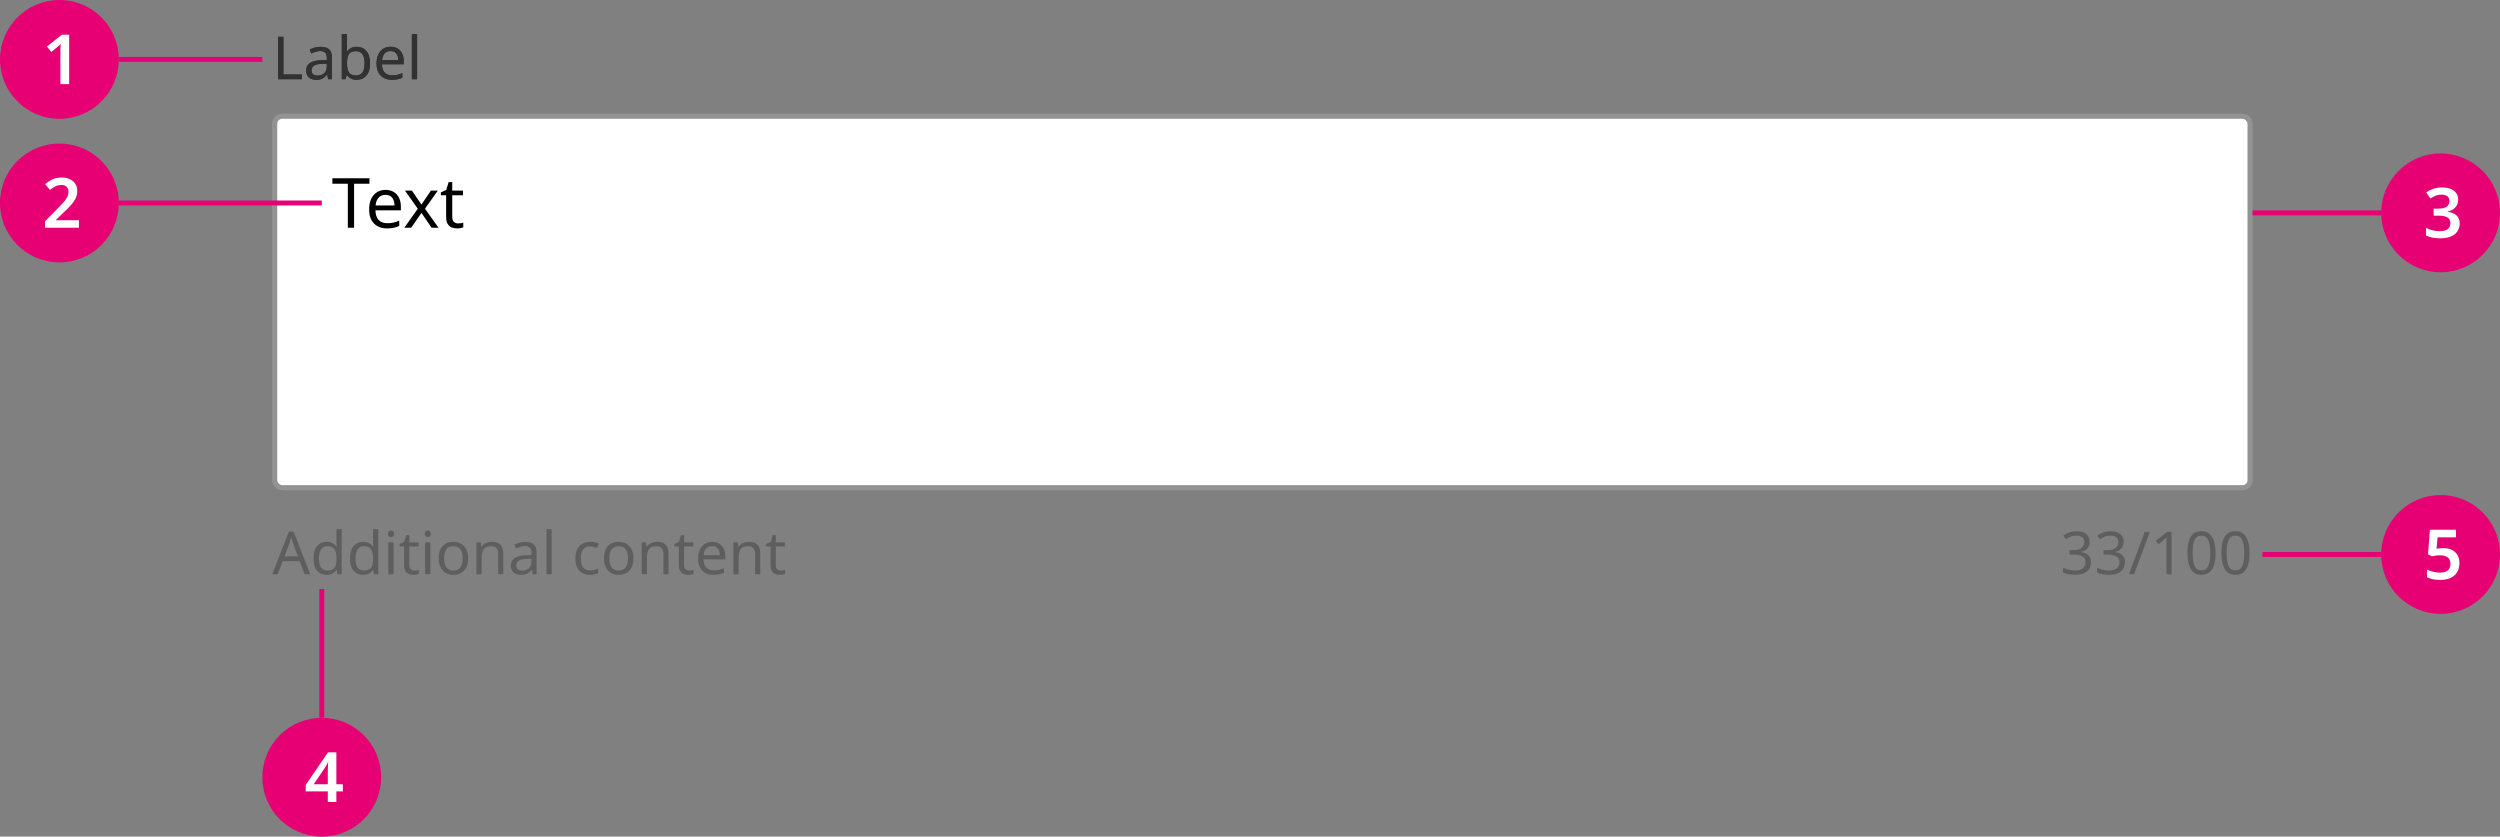 <svg width="505" height="169" viewBox="0 0 505 169" fill="none" xmlns="http://www.w3.org/2000/svg">
<rect x="0" y="0" width="505" height="169" fill="#808080" stroke="none"/>
<path d="M56.164 16V7.432H57.244V15.04H60.988V16H56.164ZM64.749 9.46C65.533 9.46 66.113 9.632 66.489 9.976C66.865 10.32 67.053 10.868 67.053 11.62V16H66.285L66.081 15.088H66.033C65.753 15.44 65.457 15.7 65.145 15.868C64.833 16.036 64.409 16.12 63.873 16.12C63.289 16.12 62.805 15.968 62.421 15.664C62.037 15.352 61.845 14.868 61.845 14.212C61.845 13.572 62.097 13.08 62.601 12.736C63.105 12.384 63.881 12.192 64.929 12.16L66.021 12.124V11.74C66.021 11.204 65.905 10.832 65.673 10.624C65.441 10.416 65.113 10.312 64.689 10.312C64.353 10.312 64.033 10.364 63.729 10.468C63.425 10.564 63.141 10.676 62.877 10.804L62.553 10.012C62.833 9.86 63.165 9.732 63.549 9.628C63.933 9.516 64.333 9.46 64.749 9.46ZM66.009 12.856L65.061 12.892C64.261 12.924 63.705 13.052 63.393 13.276C63.089 13.5 62.937 13.816 62.937 14.224C62.937 14.584 63.045 14.848 63.261 15.016C63.485 15.184 63.769 15.268 64.113 15.268C64.649 15.268 65.097 15.12 65.457 14.824C65.825 14.52 66.009 14.056 66.009 13.432V12.856ZM70.096 6.88V9.1C70.096 9.372 70.088 9.628 70.072 9.868C70.064 10.1 70.052 10.284 70.035 10.42H70.096C70.279 10.148 70.531 9.92 70.852 9.736C71.171 9.552 71.584 9.46 72.088 9.46C72.888 9.46 73.528 9.74 74.007 10.3C74.496 10.852 74.74 11.68 74.74 12.784C74.74 13.888 74.496 14.72 74.007 15.28C73.519 15.84 72.879 16.12 72.088 16.12C71.584 16.12 71.171 16.028 70.852 15.844C70.531 15.66 70.279 15.44 70.096 15.184H70.011L69.796 16H69.04V6.88H70.096ZM71.907 10.336C71.219 10.336 70.743 10.532 70.48 10.924C70.224 11.316 70.096 11.924 70.096 12.748V12.796C70.096 13.588 70.224 14.196 70.48 14.62C70.743 15.036 71.228 15.244 71.931 15.244C72.507 15.244 72.936 15.032 73.216 14.608C73.504 14.184 73.647 13.572 73.647 12.772C73.647 11.148 73.067 10.336 71.907 10.336ZM78.906 9.448C79.45 9.448 79.922 9.568 80.322 9.808C80.722 10.048 81.026 10.388 81.234 10.828C81.45 11.26 81.558 11.768 81.558 12.352V12.988H77.154C77.17 13.716 77.354 14.272 77.706 14.656C78.066 15.032 78.566 15.22 79.206 15.22C79.614 15.22 79.974 15.184 80.286 15.112C80.606 15.032 80.934 14.92 81.27 14.776V15.7C80.942 15.844 80.618 15.948 80.298 16.012C79.978 16.084 79.598 16.12 79.158 16.12C78.542 16.12 78.002 15.996 77.538 15.748C77.074 15.5 76.71 15.132 76.446 14.644C76.19 14.156 76.062 13.552 76.062 12.832C76.062 12.128 76.178 11.524 76.41 11.02C76.65 10.516 76.982 10.128 77.406 9.856C77.838 9.584 78.338 9.448 78.906 9.448ZM78.894 10.312C78.39 10.312 77.99 10.476 77.694 10.804C77.406 11.124 77.234 11.572 77.178 12.148H80.454C80.446 11.604 80.318 11.164 80.07 10.828C79.822 10.484 79.43 10.312 78.894 10.312ZM84.252 16H83.196V6.88H84.252V16Z" fill="#323232"/>
<rect x="55.5" y="23.5" width="399" height="75" rx="1.5" fill="white"/>
<path d="M71.522 46H70.262V37.11H67.14V36.004H74.63V37.11H71.522V46ZM77.883 38.356C78.518 38.356 79.068 38.496 79.535 38.776C80.002 39.056 80.356 39.453 80.599 39.966C80.851 40.47 80.977 41.063 80.977 41.744V42.486H75.839C75.858 43.335 76.072 43.984 76.483 44.432C76.903 44.871 77.486 45.09 78.233 45.09C78.709 45.09 79.129 45.048 79.493 44.964C79.866 44.871 80.249 44.74 80.641 44.572V45.65C80.258 45.818 79.88 45.939 79.507 46.014C79.134 46.098 78.69 46.14 78.177 46.14C77.458 46.14 76.828 45.995 76.287 45.706C75.746 45.417 75.321 44.987 75.013 44.418C74.714 43.849 74.565 43.144 74.565 42.304C74.565 41.483 74.7 40.778 74.971 40.19C75.251 39.602 75.638 39.149 76.133 38.832C76.637 38.515 77.22 38.356 77.883 38.356ZM77.869 39.364C77.281 39.364 76.814 39.555 76.469 39.938C76.133 40.311 75.932 40.834 75.867 41.506H79.689C79.68 40.871 79.53 40.358 79.241 39.966C78.952 39.565 78.494 39.364 77.869 39.364ZM84.392 42.164L81.802 38.496H83.202L85.134 41.324L87.052 38.496H88.438L85.848 42.164L88.578 46H87.178L85.134 43.004L83.062 46H81.676L84.392 42.164ZM92.53 45.132C92.717 45.132 92.908 45.118 93.104 45.09C93.3 45.062 93.459 45.025 93.58 44.978V45.916C93.449 45.981 93.263 46.033 93.02 46.07C92.777 46.117 92.544 46.14 92.32 46.14C91.928 46.14 91.564 46.075 91.228 45.944C90.901 45.804 90.635 45.566 90.43 45.23C90.225 44.894 90.122 44.423 90.122 43.816V39.448H89.058V38.86L90.136 38.37L90.626 36.774H91.354V38.496H93.524V39.448H91.354V43.788C91.354 44.245 91.461 44.586 91.676 44.81C91.9 45.025 92.185 45.132 92.53 45.132Z" fill="black"/>
<rect x="55.5" y="23.5" width="399" height="75" rx="1.5" stroke="#939393"/>
<path d="M422.115 109.436C422.115 110.012 421.951 110.472 421.623 110.816C421.303 111.152 420.875 111.376 420.339 111.488V111.536C421.019 111.616 421.527 111.832 421.863 112.184C422.207 112.536 422.379 112.996 422.379 113.564C422.379 114.068 422.263 114.512 422.031 114.896C421.799 115.28 421.439 115.58 420.951 115.796C420.471 116.012 419.851 116.12 419.091 116.12C418.643 116.12 418.227 116.084 417.843 116.012C417.459 115.948 417.091 115.828 416.739 115.652V114.668C417.099 114.852 417.487 114.992 417.903 115.088C418.319 115.184 418.719 115.232 419.103 115.232C419.871 115.232 420.423 115.084 420.759 114.788C421.103 114.484 421.275 114.068 421.275 113.54C421.275 113.004 421.063 112.62 420.639 112.388C420.223 112.148 419.635 112.028 418.875 112.028H418.047V111.128H418.887C419.591 111.128 420.123 110.98 420.483 110.684C420.851 110.388 421.035 109.996 421.035 109.508C421.035 109.092 420.895 108.772 420.615 108.548C420.335 108.316 419.955 108.2 419.475 108.2C419.011 108.2 418.615 108.268 418.287 108.404C417.959 108.54 417.635 108.712 417.315 108.92L416.787 108.2C417.091 107.96 417.467 107.752 417.915 107.576C418.371 107.4 418.887 107.312 419.463 107.312C420.359 107.312 421.023 107.512 421.455 107.912C421.895 108.312 422.115 108.82 422.115 109.436ZM428.982 109.436C428.982 110.012 428.818 110.472 428.49 110.816C428.17 111.152 427.742 111.376 427.206 111.488V111.536C427.886 111.616 428.394 111.832 428.73 112.184C429.074 112.536 429.246 112.996 429.246 113.564C429.246 114.068 429.13 114.512 428.898 114.896C428.666 115.28 428.306 115.58 427.818 115.796C427.338 116.012 426.718 116.12 425.958 116.12C425.51 116.12 425.094 116.084 424.71 116.012C424.326 115.948 423.958 115.828 423.606 115.652V114.668C423.966 114.852 424.354 114.992 424.77 115.088C425.186 115.184 425.586 115.232 425.97 115.232C426.738 115.232 427.29 115.084 427.626 114.788C427.97 114.484 428.142 114.068 428.142 113.54C428.142 113.004 427.93 112.62 427.506 112.388C427.09 112.148 426.502 112.028 425.742 112.028H424.914V111.128H425.754C426.458 111.128 426.99 110.98 427.35 110.684C427.718 110.388 427.902 109.996 427.902 109.508C427.902 109.092 427.762 108.772 427.482 108.548C427.202 108.316 426.822 108.2 426.342 108.2C425.878 108.2 425.482 108.268 425.154 108.404C424.826 108.54 424.502 108.712 424.182 108.92L423.654 108.2C423.958 107.96 424.334 107.752 424.782 107.576C425.238 107.4 425.754 107.312 426.33 107.312C427.226 107.312 427.89 107.512 428.322 107.912C428.762 108.312 428.982 108.82 428.982 109.436ZM434.278 107.432L431.086 116H430.054L433.246 107.432H434.278ZM438.658 116H437.626V110.012C437.626 109.668 437.63 109.392 437.638 109.184C437.646 108.976 437.658 108.76 437.674 108.536C437.546 108.664 437.426 108.772 437.314 108.86C437.21 108.948 437.082 109.06 436.93 109.196L436.018 109.94L435.466 109.232L437.782 107.432H438.658V116ZM447.542 111.704C447.542 112.632 447.446 113.424 447.254 114.08C447.062 114.736 446.754 115.24 446.33 115.592C445.914 115.944 445.366 116.12 444.686 116.12C443.718 116.12 443.002 115.732 442.538 114.956C442.082 114.172 441.854 113.088 441.854 111.704C441.854 110.776 441.946 109.984 442.13 109.328C442.322 108.672 442.626 108.172 443.042 107.828C443.458 107.476 444.006 107.3 444.686 107.3C445.646 107.3 446.362 107.688 446.834 108.464C447.306 109.232 447.542 110.312 447.542 111.704ZM442.91 111.704C442.91 112.88 443.042 113.76 443.306 114.344C443.578 114.928 444.038 115.22 444.686 115.22C445.326 115.22 445.782 114.932 446.054 114.356C446.334 113.772 446.474 112.888 446.474 111.704C446.474 110.536 446.334 109.66 446.054 109.076C445.782 108.492 445.326 108.2 444.686 108.2C444.038 108.2 443.578 108.492 443.306 109.076C443.042 109.66 442.91 110.536 442.91 111.704ZM454.409 111.704C454.409 112.632 454.313 113.424 454.121 114.08C453.929 114.736 453.621 115.24 453.197 115.592C452.781 115.944 452.233 116.12 451.553 116.12C450.585 116.12 449.869 115.732 449.405 114.956C448.949 114.172 448.721 113.088 448.721 111.704C448.721 110.776 448.813 109.984 448.997 109.328C449.189 108.672 449.493 108.172 449.909 107.828C450.325 107.476 450.873 107.3 451.553 107.3C452.513 107.3 453.229 107.688 453.701 108.464C454.173 109.232 454.409 110.312 454.409 111.704ZM449.777 111.704C449.777 112.88 449.909 113.76 450.173 114.344C450.445 114.928 450.905 115.22 451.553 115.22C452.193 115.22 452.649 114.932 452.921 114.356C453.201 113.772 453.341 112.888 453.341 111.704C453.341 110.536 453.201 109.66 452.921 109.076C452.649 108.492 452.193 108.2 451.553 108.2C450.905 108.2 450.445 108.492 450.173 109.076C449.909 109.66 449.777 110.536 449.777 111.704Z" fill="#5E5E5E"/>
<path d="M56.164 16V7.432H57.244V15.04H60.988V16H56.164ZM64.749 9.46C65.533 9.46 66.113 9.632 66.489 9.976C66.865 10.32 67.053 10.868 67.053 11.62V16H66.285L66.081 15.088H66.033C65.753 15.44 65.457 15.7 65.145 15.868C64.833 16.036 64.409 16.12 63.873 16.12C63.289 16.12 62.805 15.968 62.421 15.664C62.037 15.352 61.845 14.868 61.845 14.212C61.845 13.572 62.097 13.08 62.601 12.736C63.105 12.384 63.881 12.192 64.929 12.16L66.021 12.124V11.74C66.021 11.204 65.905 10.832 65.673 10.624C65.441 10.416 65.113 10.312 64.689 10.312C64.353 10.312 64.033 10.364 63.729 10.468C63.425 10.564 63.141 10.676 62.877 10.804L62.553 10.012C62.833 9.86 63.165 9.732 63.549 9.628C63.933 9.516 64.333 9.46 64.749 9.46ZM66.009 12.856L65.061 12.892C64.261 12.924 63.705 13.052 63.393 13.276C63.089 13.5 62.937 13.816 62.937 14.224C62.937 14.584 63.045 14.848 63.261 15.016C63.485 15.184 63.769 15.268 64.113 15.268C64.649 15.268 65.097 15.12 65.457 14.824C65.825 14.52 66.009 14.056 66.009 13.432V12.856ZM70.096 6.88V9.1C70.096 9.372 70.088 9.628 70.072 9.868C70.064 10.1 70.052 10.284 70.035 10.42H70.096C70.279 10.148 70.531 9.92 70.852 9.736C71.171 9.552 71.584 9.46 72.088 9.46C72.888 9.46 73.528 9.74 74.007 10.3C74.496 10.852 74.74 11.68 74.74 12.784C74.74 13.888 74.496 14.72 74.007 15.28C73.519 15.84 72.879 16.12 72.088 16.12C71.584 16.12 71.171 16.028 70.852 15.844C70.531 15.66 70.279 15.44 70.096 15.184H70.011L69.796 16H69.04V6.88H70.096ZM71.907 10.336C71.219 10.336 70.743 10.532 70.48 10.924C70.224 11.316 70.096 11.924 70.096 12.748V12.796C70.096 13.588 70.224 14.196 70.48 14.62C70.743 15.036 71.228 15.244 71.931 15.244C72.507 15.244 72.936 15.032 73.216 14.608C73.504 14.184 73.647 13.572 73.647 12.772C73.647 11.148 73.067 10.336 71.907 10.336ZM78.906 9.448C79.45 9.448 79.922 9.568 80.322 9.808C80.722 10.048 81.026 10.388 81.234 10.828C81.45 11.26 81.558 11.768 81.558 12.352V12.988H77.154C77.17 13.716 77.354 14.272 77.706 14.656C78.066 15.032 78.566 15.22 79.206 15.22C79.614 15.22 79.974 15.184 80.286 15.112C80.606 15.032 80.934 14.92 81.27 14.776V15.7C80.942 15.844 80.618 15.948 80.298 16.012C79.978 16.084 79.598 16.12 79.158 16.12C78.542 16.12 78.002 15.996 77.538 15.748C77.074 15.5 76.71 15.132 76.446 14.644C76.19 14.156 76.062 13.552 76.062 12.832C76.062 12.128 76.178 11.524 76.41 11.02C76.65 10.516 76.982 10.128 77.406 9.856C77.838 9.584 78.338 9.448 78.906 9.448ZM78.894 10.312C78.39 10.312 77.99 10.476 77.694 10.804C77.406 11.124 77.234 11.572 77.178 12.148H80.454C80.446 11.604 80.318 11.164 80.07 10.828C79.822 10.484 79.43 10.312 78.894 10.312ZM84.252 16H83.196V6.88H84.252V16Z" fill="#323232"/>
<rect x="55.5" y="23.5" width="399" height="75" rx="1.5" fill="white"/>
<path d="M71.522 46H70.262V37.11H67.14V36.004H74.63V37.11H71.522V46ZM77.883 38.356C78.518 38.356 79.068 38.496 79.535 38.776C80.002 39.056 80.356 39.453 80.599 39.966C80.851 40.47 80.977 41.063 80.977 41.744V42.486H75.839C75.858 43.335 76.072 43.984 76.483 44.432C76.903 44.871 77.486 45.09 78.233 45.09C78.709 45.09 79.129 45.048 79.493 44.964C79.866 44.871 80.249 44.74 80.641 44.572V45.65C80.258 45.818 79.88 45.939 79.507 46.014C79.134 46.098 78.69 46.14 78.177 46.14C77.458 46.14 76.828 45.995 76.287 45.706C75.746 45.417 75.321 44.987 75.013 44.418C74.714 43.849 74.565 43.144 74.565 42.304C74.565 41.483 74.7 40.778 74.971 40.19C75.251 39.602 75.638 39.149 76.133 38.832C76.637 38.515 77.22 38.356 77.883 38.356ZM77.869 39.364C77.281 39.364 76.814 39.555 76.469 39.938C76.133 40.311 75.932 40.834 75.867 41.506H79.689C79.68 40.871 79.53 40.358 79.241 39.966C78.952 39.565 78.494 39.364 77.869 39.364ZM84.392 42.164L81.802 38.496H83.202L85.134 41.324L87.052 38.496H88.438L85.848 42.164L88.578 46H87.178L85.134 43.004L83.062 46H81.676L84.392 42.164ZM92.53 45.132C92.717 45.132 92.908 45.118 93.104 45.09C93.3 45.062 93.459 45.025 93.58 44.978V45.916C93.449 45.981 93.263 46.033 93.02 46.07C92.777 46.117 92.544 46.14 92.32 46.14C91.928 46.14 91.564 46.075 91.228 45.944C90.901 45.804 90.635 45.566 90.43 45.23C90.225 44.894 90.122 44.423 90.122 43.816V39.448H89.058V38.86L90.136 38.37L90.626 36.774H91.354V38.496H93.524V39.448H91.354V43.788C91.354 44.245 91.461 44.586 91.676 44.81C91.9 45.025 92.185 45.132 92.53 45.132Z" fill="black"/>
<rect x="55.5" y="23.5" width="399" height="75" rx="1.5" stroke="#939393"/>
<path d="M61.54 116L60.508 113.348H57.112L56.092 116H55L58.348 107.396H59.32L62.656 116H61.54ZM60.184 112.388L59.224 109.796C59.2 109.732 59.16 109.616 59.104 109.448C59.048 109.28 58.992 109.108 58.936 108.932C58.888 108.748 58.848 108.608 58.816 108.512C58.752 108.76 58.684 109.004 58.612 109.244C58.548 109.476 58.492 109.66 58.444 109.796L57.472 112.388H60.184ZM65.964 116.12C65.164 116.12 64.524 115.844 64.044 115.292C63.564 114.732 63.324 113.9 63.324 112.796C63.324 111.692 63.564 110.86 64.044 110.3C64.532 109.732 65.176 109.448 65.976 109.448C66.472 109.448 66.876 109.54 67.188 109.724C67.508 109.908 67.768 110.132 67.968 110.396H68.04C68.024 110.292 68.008 110.14 67.992 109.94C67.976 109.732 67.968 109.568 67.968 109.448V106.88H69.024V116H68.172L68.016 115.136H67.968C67.776 115.408 67.52 115.64 67.2 115.832C66.88 116.024 66.468 116.12 65.964 116.12ZM66.132 115.244C66.812 115.244 67.288 115.06 67.56 114.692C67.84 114.316 67.98 113.752 67.98 113V112.808C67.98 112.008 67.848 111.396 67.584 110.972C67.32 110.54 66.832 110.324 66.12 110.324C65.552 110.324 65.124 110.552 64.836 111.008C64.556 111.456 64.416 112.06 64.416 112.82C64.416 113.588 64.556 114.184 64.836 114.608C65.124 115.032 65.556 115.244 66.132 115.244ZM73.347 116.12C72.547 116.12 71.907 115.844 71.427 115.292C70.947 114.732 70.707 113.9 70.707 112.796C70.707 111.692 70.947 110.86 71.427 110.3C71.915 109.732 72.559 109.448 73.359 109.448C73.855 109.448 74.259 109.54 74.571 109.724C74.891 109.908 75.151 110.132 75.351 110.396H75.423C75.407 110.292 75.391 110.14 75.375 109.94C75.359 109.732 75.351 109.568 75.351 109.448V106.88H76.407V116H75.555L75.399 115.136H75.351C75.159 115.408 74.903 115.64 74.583 115.832C74.263 116.024 73.851 116.12 73.347 116.12ZM73.515 115.244C74.195 115.244 74.671 115.06 74.943 114.692C75.223 114.316 75.363 113.752 75.363 113V112.808C75.363 112.008 75.231 111.396 74.967 110.972C74.703 110.54 74.215 110.324 73.503 110.324C72.935 110.324 72.507 110.552 72.219 111.008C71.939 111.456 71.799 112.06 71.799 112.82C71.799 113.588 71.939 114.184 72.219 114.608C72.507 115.032 72.939 115.244 73.515 115.244ZM78.99 107.156C79.15 107.156 79.29 107.212 79.41 107.324C79.538 107.428 79.602 107.596 79.602 107.828C79.602 108.06 79.538 108.232 79.41 108.344C79.29 108.448 79.15 108.5 78.99 108.5C78.814 108.5 78.666 108.448 78.546 108.344C78.426 108.232 78.366 108.06 78.366 107.828C78.366 107.596 78.426 107.428 78.546 107.324C78.666 107.212 78.814 107.156 78.99 107.156ZM79.506 109.568V116H78.45V109.568H79.506ZM83.691 115.256C83.851 115.256 84.015 115.244 84.183 115.22C84.351 115.196 84.487 115.164 84.591 115.124V115.928C84.479 115.984 84.319 116.028 84.111 116.06C83.903 116.1 83.703 116.12 83.511 116.12C83.175 116.12 82.863 116.064 82.575 115.952C82.295 115.832 82.067 115.628 81.891 115.34C81.715 115.052 81.627 114.648 81.627 114.128V110.384H80.715V109.88L81.639 109.46L82.059 108.092H82.683V109.568H84.543V110.384H82.683V114.104C82.683 114.496 82.775 114.788 82.959 114.98C83.151 115.164 83.395 115.256 83.691 115.256ZM86.419 107.156C86.579 107.156 86.719 107.212 86.839 107.324C86.967 107.428 87.031 107.596 87.031 107.828C87.031 108.06 86.967 108.232 86.839 108.344C86.719 108.448 86.579 108.5 86.419 108.5C86.243 108.5 86.095 108.448 85.975 108.344C85.855 108.232 85.795 108.06 85.795 107.828C85.795 107.596 85.855 107.428 85.975 107.324C86.095 107.212 86.243 107.156 86.419 107.156ZM86.935 109.568V116H85.879V109.568H86.935ZM94.565 112.772C94.565 113.836 94.293 114.66 93.749 115.244C93.213 115.828 92.485 116.12 91.565 116.12C90.997 116.12 90.489 115.992 90.041 115.736C89.601 115.472 89.253 115.092 88.997 114.596C88.741 114.092 88.613 113.484 88.613 112.772C88.613 111.708 88.877 110.888 89.405 110.312C89.941 109.736 90.673 109.448 91.601 109.448C92.177 109.448 92.689 109.58 93.137 109.844C93.585 110.1 93.933 110.476 94.181 110.972C94.437 111.46 94.565 112.06 94.565 112.772ZM89.705 112.772C89.705 113.532 89.853 114.136 90.149 114.584C90.453 115.024 90.933 115.244 91.589 115.244C92.237 115.244 92.713 115.024 93.017 114.584C93.321 114.136 93.473 113.532 93.473 112.772C93.473 112.012 93.321 111.416 93.017 110.984C92.713 110.552 92.233 110.336 91.577 110.336C90.921 110.336 90.445 110.552 90.149 110.984C89.853 111.416 89.705 112.012 89.705 112.772ZM99.335 109.448C100.103 109.448 100.683 109.636 101.075 110.012C101.467 110.388 101.663 110.988 101.663 111.812V116H100.619V111.884C100.619 110.852 100.139 110.336 99.179 110.336C98.467 110.336 97.975 110.536 97.703 110.936C97.431 111.336 97.295 111.912 97.295 112.664V116H96.239V109.568H97.091L97.247 110.444H97.307C97.515 110.108 97.803 109.86 98.171 109.7C98.539 109.532 98.927 109.448 99.335 109.448ZM106.093 109.46C106.877 109.46 107.457 109.632 107.833 109.976C108.209 110.32 108.397 110.868 108.397 111.62V116H107.629L107.425 115.088H107.377C107.097 115.44 106.801 115.7 106.489 115.868C106.177 116.036 105.753 116.12 105.217 116.12C104.633 116.12 104.149 115.968 103.765 115.664C103.381 115.352 103.189 114.868 103.189 114.212C103.189 113.572 103.441 113.08 103.945 112.736C104.449 112.384 105.225 112.192 106.273 112.16L107.365 112.124V111.74C107.365 111.204 107.249 110.832 107.017 110.624C106.785 110.416 106.457 110.312 106.033 110.312C105.697 110.312 105.377 110.364 105.073 110.468C104.769 110.564 104.485 110.676 104.221 110.804L103.897 110.012C104.177 109.86 104.509 109.732 104.893 109.628C105.277 109.516 105.677 109.46 106.093 109.46ZM107.353 112.856L106.405 112.892C105.605 112.924 105.049 113.052 104.737 113.276C104.433 113.5 104.281 113.816 104.281 114.224C104.281 114.584 104.389 114.848 104.605 115.016C104.829 115.184 105.113 115.268 105.457 115.268C105.993 115.268 106.441 115.12 106.801 114.824C107.169 114.52 107.353 114.056 107.353 113.432V112.856ZM111.439 116H110.383V106.88H111.439V116ZM119.174 116.12C118.598 116.12 118.09 116.004 117.65 115.772C117.21 115.54 116.862 115.18 116.606 114.692C116.358 114.204 116.234 113.58 116.234 112.82C116.234 112.028 116.362 111.384 116.618 110.888C116.882 110.392 117.242 110.028 117.698 109.796C118.154 109.564 118.67 109.448 119.246 109.448C119.566 109.448 119.878 109.484 120.182 109.556C120.494 109.62 120.746 109.7 120.938 109.796L120.614 110.672C120.422 110.6 120.198 110.532 119.942 110.468C119.686 110.404 119.446 110.372 119.222 110.372C117.958 110.372 117.326 111.184 117.326 112.808C117.326 113.584 117.478 114.18 117.782 114.596C118.094 115.004 118.554 115.208 119.162 115.208C119.506 115.208 119.814 115.172 120.086 115.1C120.358 115.028 120.606 114.94 120.83 114.836V115.772C120.614 115.884 120.374 115.968 120.11 116.024C119.854 116.088 119.542 116.12 119.174 116.12ZM127.952 112.772C127.952 113.836 127.68 114.66 127.136 115.244C126.6 115.828 125.872 116.12 124.952 116.12C124.384 116.12 123.876 115.992 123.428 115.736C122.988 115.472 122.64 115.092 122.384 114.596C122.128 114.092 122 113.484 122 112.772C122 111.708 122.264 110.888 122.792 110.312C123.328 109.736 124.06 109.448 124.988 109.448C125.564 109.448 126.076 109.58 126.524 109.844C126.972 110.1 127.32 110.476 127.568 110.972C127.824 111.46 127.952 112.06 127.952 112.772ZM123.092 112.772C123.092 113.532 123.24 114.136 123.536 114.584C123.84 115.024 124.32 115.244 124.976 115.244C125.624 115.244 126.1 115.024 126.404 114.584C126.708 114.136 126.86 113.532 126.86 112.772C126.86 112.012 126.708 111.416 126.404 110.984C126.1 110.552 125.62 110.336 124.964 110.336C124.308 110.336 123.832 110.552 123.536 110.984C123.24 111.416 123.092 112.012 123.092 112.772ZM132.721 109.448C133.489 109.448 134.069 109.636 134.461 110.012C134.853 110.388 135.049 110.988 135.049 111.812V116H134.005V111.884C134.005 110.852 133.525 110.336 132.565 110.336C131.853 110.336 131.361 110.536 131.089 110.936C130.817 111.336 130.681 111.912 130.681 112.664V116H129.625V109.568H130.477L130.633 110.444H130.693C130.901 110.108 131.189 109.86 131.557 109.7C131.925 109.532 132.313 109.448 132.721 109.448ZM139.191 115.256C139.351 115.256 139.515 115.244 139.683 115.22C139.851 115.196 139.987 115.164 140.091 115.124V115.928C139.979 115.984 139.819 116.028 139.611 116.06C139.403 116.1 139.203 116.12 139.011 116.12C138.675 116.12 138.363 116.064 138.075 115.952C137.795 115.832 137.567 115.628 137.391 115.34C137.215 115.052 137.127 114.648 137.127 114.128V110.384H136.215V109.88L137.139 109.46L137.559 108.092H138.183V109.568H140.043V110.384H138.183V114.104C138.183 114.496 138.275 114.788 138.459 114.98C138.651 115.164 138.895 115.256 139.191 115.256ZM143.863 109.448C144.407 109.448 144.879 109.568 145.279 109.808C145.679 110.048 145.983 110.388 146.191 110.828C146.407 111.26 146.515 111.768 146.515 112.352V112.988H142.111C142.127 113.716 142.311 114.272 142.663 114.656C143.023 115.032 143.523 115.22 144.163 115.22C144.571 115.22 144.931 115.184 145.243 115.112C145.563 115.032 145.891 114.92 146.227 114.776V115.7C145.899 115.844 145.575 115.948 145.255 116.012C144.935 116.084 144.555 116.12 144.115 116.12C143.499 116.12 142.959 115.996 142.495 115.748C142.031 115.5 141.667 115.132 141.403 114.644C141.147 114.156 141.019 113.552 141.019 112.832C141.019 112.128 141.135 111.524 141.367 111.02C141.607 110.516 141.939 110.128 142.363 109.856C142.795 109.584 143.295 109.448 143.863 109.448ZM143.851 110.312C143.347 110.312 142.947 110.476 142.651 110.804C142.363 111.124 142.191 111.572 142.135 112.148H145.411C145.403 111.604 145.275 111.164 145.027 110.828C144.779 110.484 144.387 110.312 143.851 110.312ZM151.249 109.448C152.017 109.448 152.597 109.636 152.989 110.012C153.381 110.388 153.577 110.988 153.577 111.812V116H152.533V111.884C152.533 110.852 152.053 110.336 151.093 110.336C150.381 110.336 149.889 110.536 149.617 110.936C149.345 111.336 149.209 111.912 149.209 112.664V116H148.153V109.568H149.005L149.161 110.444H149.221C149.429 110.108 149.717 109.86 150.085 109.7C150.453 109.532 150.841 109.448 151.249 109.448ZM157.719 115.256C157.879 115.256 158.043 115.244 158.211 115.22C158.379 115.196 158.515 115.164 158.619 115.124V115.928C158.507 115.984 158.347 116.028 158.139 116.06C157.931 116.1 157.731 116.12 157.539 116.12C157.203 116.12 156.891 116.064 156.603 115.952C156.323 115.832 156.095 115.628 155.919 115.34C155.743 115.052 155.655 114.648 155.655 114.128V110.384H154.743V109.88L155.667 109.46L156.087 108.092H156.711V109.568H158.571V110.384H156.711V114.104C156.711 114.496 156.803 114.788 156.987 114.98C157.179 115.164 157.423 115.256 157.719 115.256Z" fill="#5E5E5E"/>
<path d="M65 119V145" stroke="#E60074"/>
<circle cx="65" cy="157" r="12" fill="#E60074"/>
<path d="M69.25 159.858H67.948V162H66.212V159.858H61.76V158.542L66.254 151.976H67.948V158.416H69.25V159.858ZM66.212 158.416V156.176C66.212 155.915 66.217 155.644 66.226 155.364C66.236 155.075 66.245 154.809 66.254 154.566C66.273 154.314 66.287 154.123 66.296 153.992H66.24C66.156 154.179 66.063 154.365 65.96 154.552C65.867 154.729 65.76 154.907 65.638 155.084L63.37 158.416H66.212Z" fill="white"/>
<path d="M455 43H481" stroke="#E60074"/>
<circle cx="493" cy="43" r="12" fill="#E60074"/>
<path d="M496.55 40.286C496.55 40.967 496.349 41.513 495.948 41.924C495.556 42.325 495.047 42.596 494.422 42.736V42.778C495.225 42.881 495.831 43.133 496.242 43.534C496.653 43.935 496.858 44.463 496.858 45.116C496.858 45.695 496.718 46.213 496.438 46.67C496.158 47.127 495.724 47.487 495.136 47.748C494.557 48.009 493.811 48.14 492.896 48.14C492.345 48.14 491.837 48.093 491.37 48C490.913 47.916 490.479 47.781 490.068 47.594V46.04C490.488 46.255 490.936 46.418 491.412 46.53C491.888 46.642 492.336 46.698 492.756 46.698C493.568 46.698 494.142 46.553 494.478 46.264C494.814 45.965 494.982 45.555 494.982 45.032C494.982 44.537 494.786 44.169 494.394 43.926C494.002 43.683 493.349 43.562 492.434 43.562H491.594V42.148H492.448C493.335 42.148 493.946 42.003 494.282 41.714C494.618 41.425 494.786 41.051 494.786 40.594C494.786 40.193 494.655 39.88 494.394 39.656C494.133 39.432 493.741 39.32 493.218 39.32C492.714 39.32 492.28 39.404 491.916 39.572C491.552 39.731 491.225 39.903 490.936 40.09L490.096 38.872C490.479 38.592 490.931 38.354 491.454 38.158C491.977 37.962 492.593 37.864 493.302 37.864C494.338 37.864 495.136 38.083 495.696 38.522C496.265 38.961 496.55 39.549 496.55 40.286Z" fill="white"/>
<path d="M457 112H481" stroke="#E60074"/>
<circle cx="493" cy="112" r="12" fill="#E60074"/>
<path d="M493.568 110.714C494.203 110.714 494.763 110.831 495.248 111.064C495.733 111.297 496.111 111.638 496.382 112.086C496.662 112.525 496.802 113.066 496.802 113.71C496.802 114.783 496.466 115.623 495.794 116.23C495.131 116.837 494.17 117.14 492.91 117.14C492.387 117.14 491.893 117.093 491.426 117C490.969 116.907 490.577 116.771 490.25 116.594V115.026C490.595 115.213 491.006 115.367 491.482 115.488C491.967 115.609 492.429 115.67 492.868 115.67C493.531 115.67 494.049 115.525 494.422 115.236C494.805 114.947 494.996 114.494 494.996 113.878C494.996 113.327 494.819 112.907 494.464 112.618C494.109 112.319 493.559 112.17 492.812 112.17C492.541 112.17 492.257 112.193 491.958 112.24C491.659 112.287 491.412 112.333 491.216 112.38L490.46 111.96L490.838 107.004H496.102V108.544H492.392L492.182 110.854C492.341 110.826 492.527 110.798 492.742 110.77C492.966 110.733 493.241 110.714 493.568 110.714Z" fill="white"/>
<circle cx="12" cy="41" r="12" fill="#E60074"/>
<path d="M15.942 46H9.096V44.698L11.644 42.122C12.148 41.609 12.559 41.17 12.876 40.806C13.203 40.442 13.441 40.101 13.59 39.784C13.749 39.457 13.828 39.107 13.828 38.734C13.828 38.277 13.697 37.936 13.436 37.712C13.184 37.479 12.839 37.362 12.4 37.362C11.98 37.362 11.588 37.451 11.224 37.628C10.86 37.796 10.482 38.039 10.09 38.356L9.124 37.194C9.535 36.839 9.997 36.531 10.51 36.27C11.033 35.999 11.695 35.864 12.498 35.864C13.142 35.864 13.693 35.981 14.15 36.214C14.617 36.438 14.976 36.755 15.228 37.166C15.48 37.567 15.606 38.029 15.606 38.552C15.606 39.093 15.499 39.593 15.284 40.05C15.069 40.498 14.757 40.951 14.346 41.408C13.945 41.856 13.464 42.341 12.904 42.864L11.322 44.39V44.474H15.942V46Z" fill="white"/>
<path d="M24 41H65" stroke="#E60074"/>
<circle cx="12" cy="12" r="12" fill="#E60074"/>
<path d="M13.968 17H12.204V10.77C12.204 10.471 12.209 10.154 12.218 9.818C12.227 9.482 12.242 9.169 12.26 8.88C12.167 8.973 12.05 9.085 11.91 9.216C11.78 9.347 11.635 9.473 11.476 9.594L10.356 10.49L9.474 9.398L12.498 7.004H13.968V17Z" fill="white"/>
<path d="M24 12L53 12" stroke="#E60074"/>
</svg>
